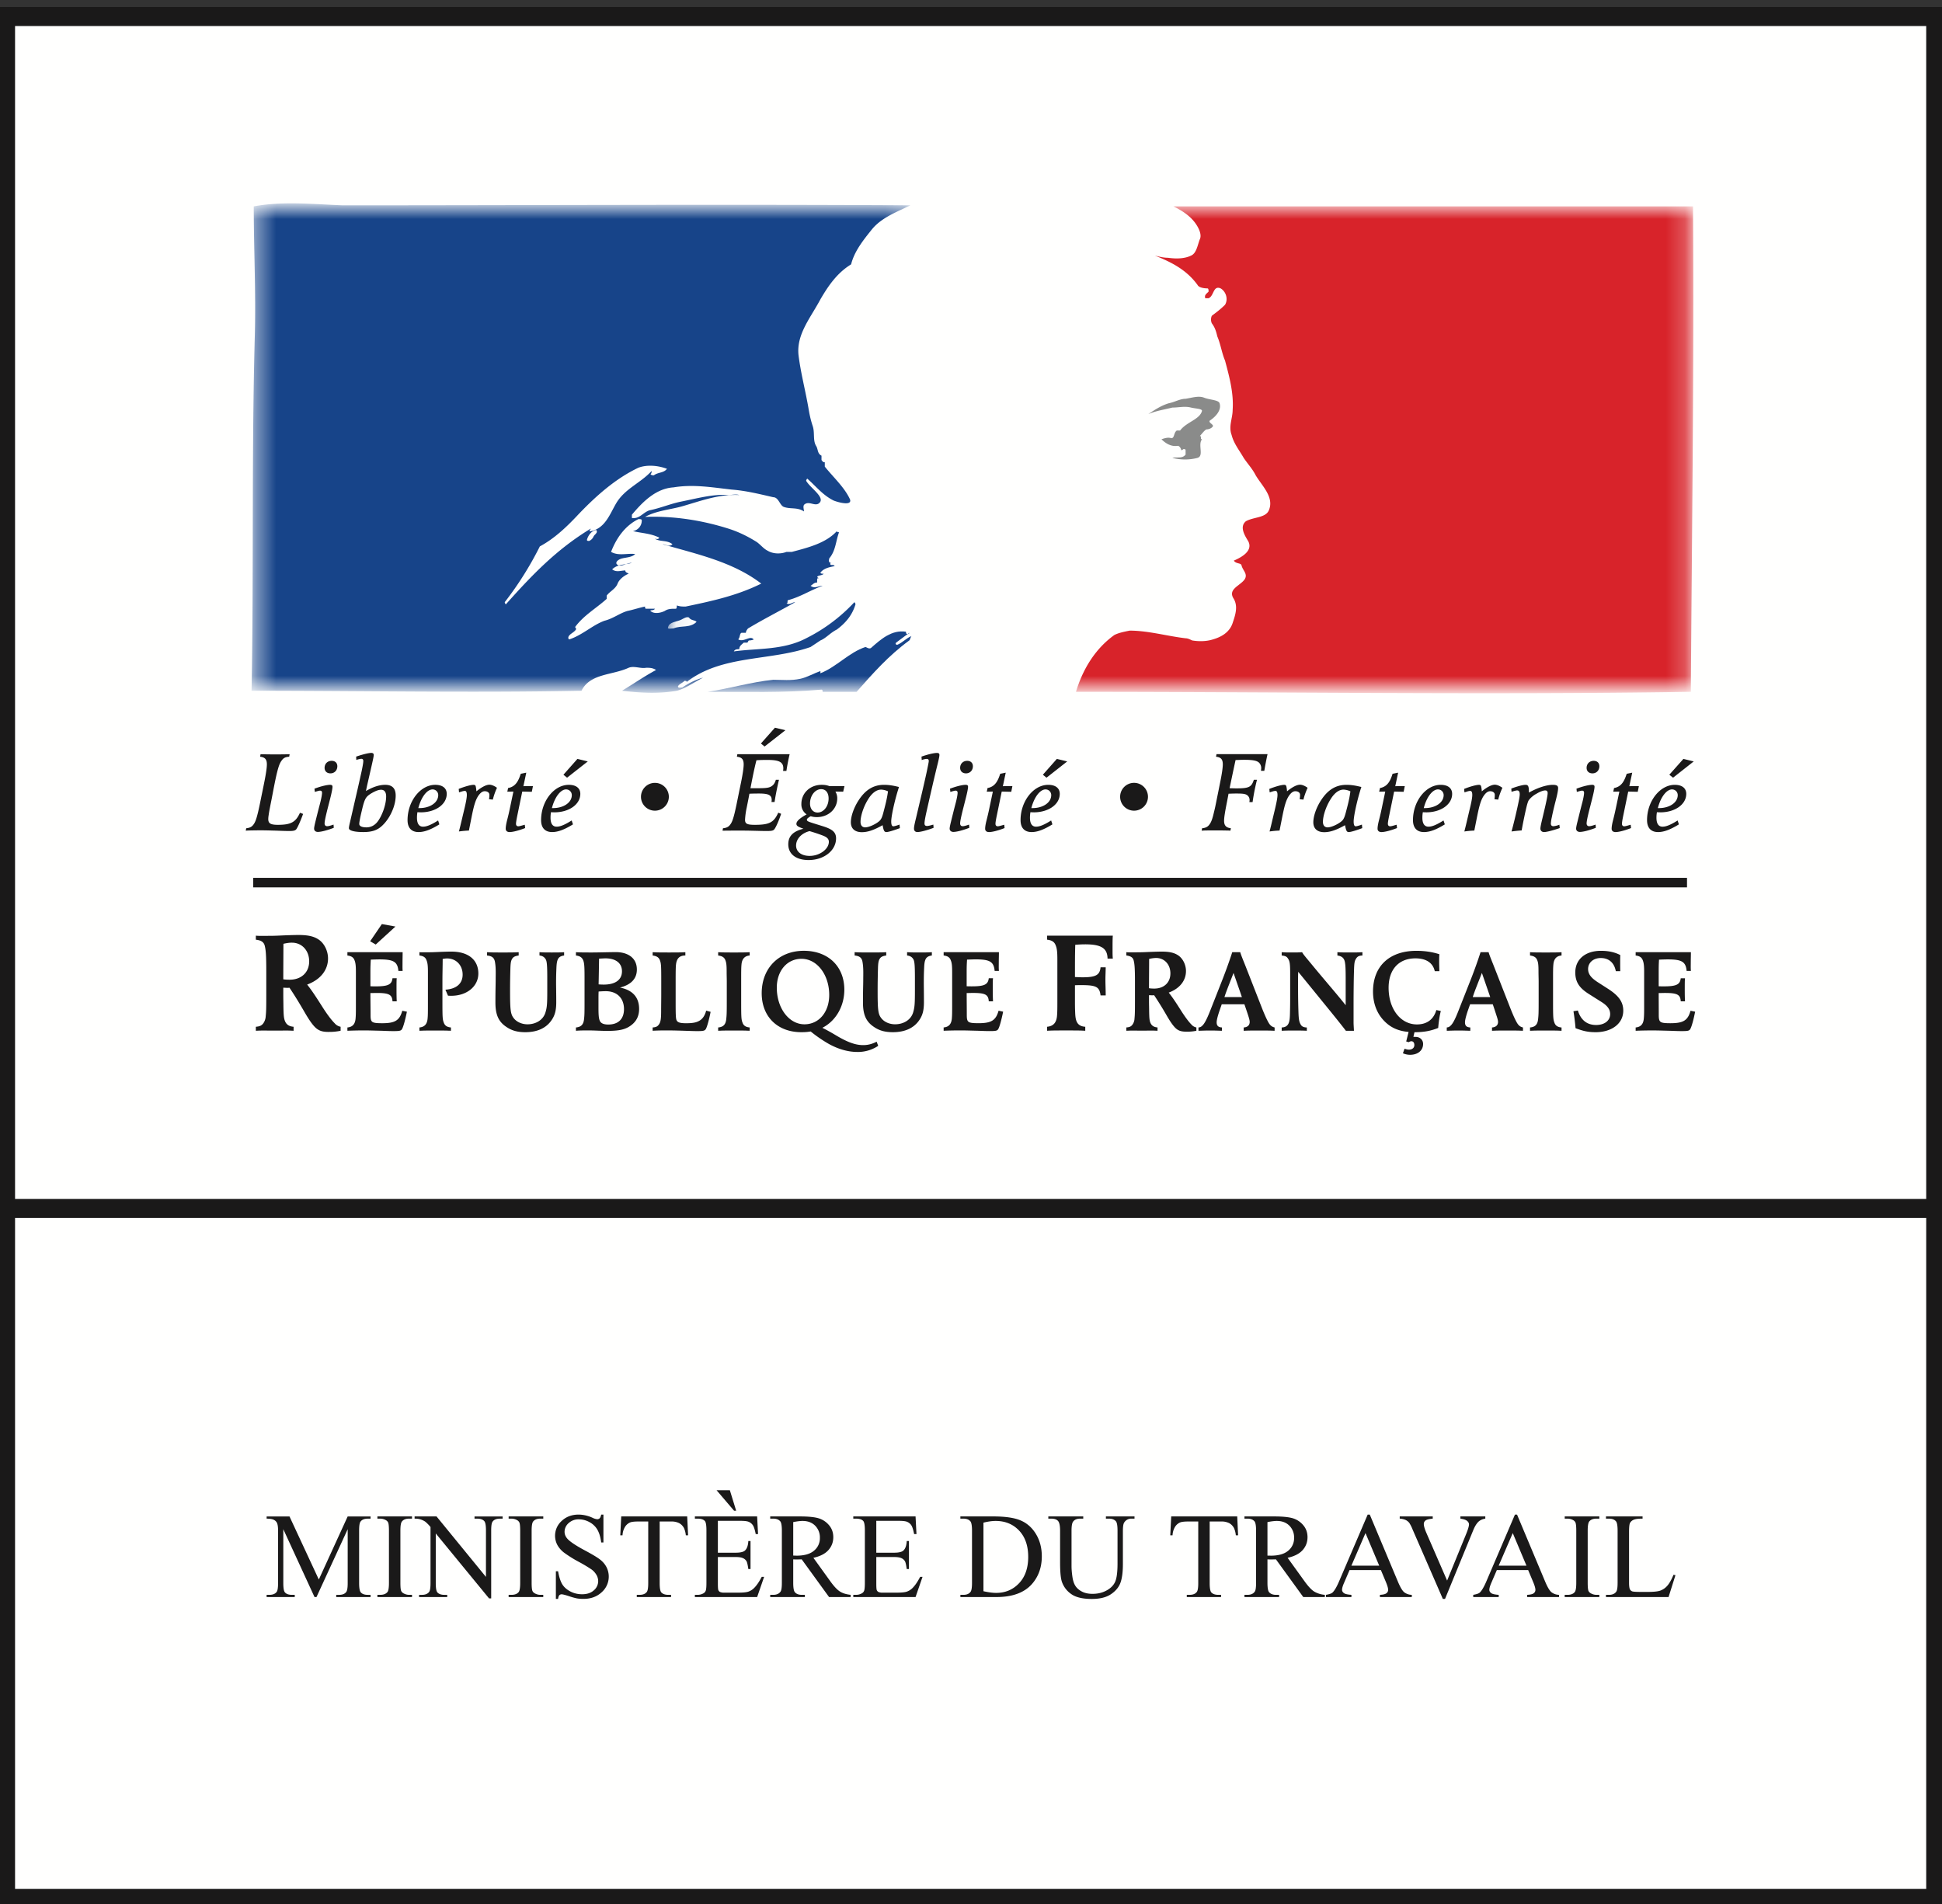 <svg fill="none" xmlns="http://www.w3.org/2000/svg" viewBox="0 0 102 100"><rect x="0" y="0" width="102" height="100" fill="#333333" stroke="none"/><g clip-path="url(#clip0)"><path fill-rule="evenodd" clip-rule="evenodd" d="M.291 99.709h101.38V63.45H.291V99.71z" fill="#FFFFFE"/><path d="M101.671 63.451V99.71H.291V63.45" stroke="#1A1919"/><path fill-rule="evenodd" clip-rule="evenodd" d="M16.52 83.88l-1.64-3.564v2.83c0 .26.028.422.085.487.077.088.199.13.366.13h.15v.116h-1.477v-.116h.15c.179 0 .306-.054.382-.162.046-.067.069-.218.069-.456V80.38c0-.188-.021-.323-.063-.406a.347.347 0 00-.161-.151c-.079-.042-.204-.061-.377-.061v-.116h1.201l1.54 3.313 1.516-3.313h1.202v.116h-.147c-.182 0-.31.054-.385.162-.046.067-.069.218-.069.456v2.766c0 .26.03.423.088.488.077.088.199.13.366.13h.147v.116H17.66v-.116h.15c.182 0 .31-.054.382-.162.046-.067.07-.218.07-.456v-2.83l-1.639 3.564h-.103zm5.12-.117v.116h-1.818v-.116h.15c.175 0 .302-.05.382-.152.05-.067.075-.227.075-.481v-2.736c0-.214-.014-.356-.04-.424a.282.282 0 00-.13-.134.596.596 0 00-.287-.075h-.15v-.116h1.818v.116h-.153c-.173 0-.3.05-.379.153-.052.066-.078.227-.078.48v2.736c0 .214.013.356.04.425a.28.28 0 00.132.133c.09.05.185.075.285.075h.153zm.136-4.118h1.152l2.596 3.176V80.38c0-.26-.03-.423-.088-.488-.077-.087-.2-.13-.366-.13h-.147v-.116H26.4v.116h-.15c-.18 0-.307.054-.382.162-.046.067-.069.218-.069.456v3.569h-.113l-2.798-3.41v2.608c0 .26.028.422.084.487.08.088.202.13.367.13h.15v.116h-1.478v-.116h.147c.182 0 .31-.054.386-.162.046-.067.068-.218.068-.456v-2.944a1.908 1.908 0 00-.28-.285 1.037 1.037 0 00-.28-.127 1.002 1.002 0 00-.276-.028v-.116zm6.758 4.118v.116h-1.819v-.116h.15c.176 0 .303-.05.382-.152.05-.067.075-.227.075-.481v-2.736c0-.214-.013-.356-.04-.424a.282.282 0 00-.129-.134.595.595 0 00-.288-.075h-.15v-.116h1.82v.116h-.155c-.173 0-.3.05-.379.153-.051.066-.078.227-.078.48v2.736c0 .214.014.356.041.425a.28.28 0 00.132.133c.089.05.185.075.284.075h.154zm3.16-4.215v1.465h-.116c-.037-.282-.104-.505-.202-.672a1.046 1.046 0 00-.414-.396 1.153 1.153 0 00-.557-.147.759.759 0 00-.539.198.603.603 0 00-.213.452c0 .129.045.246.134.352.13.157.438.365.924.625.397.212.668.375.812.489.145.114.257.247.335.4a1.095 1.095 0 01-.256 1.313c-.25.233-.57.349-.963.349-.123 0-.24-.009-.348-.028a3.407 3.407 0 01-.402-.114c-.203-.065-.332-.098-.386-.098a.163.163 0 00-.124.047c-.03.03-.053.095-.067.193h-.116v-1.452h.116c.054.304.127.531.219.683.092.15.232.276.42.376.19.1.397.15.623.15.26 0 .466-.07.617-.207a.638.638 0 00.228-.487.66.66 0 00-.087-.315.943.943 0 00-.267-.297 7.8 7.8 0 00-.667-.398 6.438 6.438 0 01-.775-.485 1.31 1.31 0 01-.349-.4 1.042 1.042 0 01.231-1.266c.235-.22.532-.33.893-.33a1.8 1.8 0 01.717.165.73.73 0 00.247.078.185.185 0 00.133-.048c.034-.032.062-.097.083-.195h.116zm4.4.097l.047.993h-.119a1.228 1.228 0 00-.094-.375.63.63 0 00-.258-.267.909.909 0 00-.424-.085h-.598v3.234c0 .26.028.423.084.488.08.088.202.13.366.13h.148v.116h-1.8v-.116h.15c.18 0 .307-.054.382-.162.045-.067.069-.218.069-.456v-3.234h-.51c-.199 0-.34.014-.423.043a.581.581 0 00-.279.228.923.923 0 00-.138.456h-.118l.05-.993h3.465zm1.542-1.377h.698l.332 1.077h-.11l-.92-1.077zm.069 1.608v1.674h.932c.242 0 .404-.037.486-.11.108-.095.169-.264.182-.505h.115v1.474h-.115c-.03-.207-.06-.339-.088-.397a.395.395 0 00-.185-.172c-.086-.042-.217-.063-.395-.063h-.932v1.396c0 .188.008.302.025.342a.193.193 0 00.087.097.535.535 0 00.238.036h.72c.24 0 .414-.016.523-.05a.783.783 0 00.313-.197c.13-.129.262-.323.398-.583h.125l-.366 1.061h-3.271v-.116h.15c.1 0 .195-.023.284-.071a.267.267 0 00.137-.15c.024-.066.036-.204.036-.409v-2.75c0-.27-.027-.435-.082-.497-.075-.084-.2-.125-.375-.125h-.15v-.116h3.27l.048.928h-.122c-.044-.223-.093-.376-.146-.46a.5.5 0 00-.236-.19c-.084-.032-.231-.047-.442-.047h-1.164zm3.958 1.826a2.625 2.625 0 01.176.004c.404 0 .71-.087.915-.262a.838.838 0 00.309-.669.87.87 0 00-.25-.645c-.166-.165-.385-.248-.658-.248-.121 0-.285.02-.492.06v1.76zm3.015 2.177h-1.133l-1.437-1.98a7.353 7.353 0 01-.348.005l-.097-.004v1.23c0 .266.03.432.088.496.08.092.198.137.357.137h.166v.116h-1.82v-.116h.16c.18 0 .308-.058.386-.175.043-.063.066-.217.066-.458v-2.736c0-.266-.03-.432-.088-.496-.082-.092-.203-.137-.364-.137h-.16v-.116h1.547c.451 0 .783.033.997.098.214.066.396.186.545.362.15.176.224.386.224.63 0 .26-.085.486-.255.677-.17.192-.434.328-.79.406l.876 1.215c.2.28.373.464.517.555.143.092.331.15.563.175v.116zm1.348-4.003v1.674h.932c.243 0 .404-.037.486-.11.108-.095.169-.264.181-.505h.116v1.474h-.116c-.03-.207-.058-.339-.087-.397a.395.395 0 00-.185-.172c-.086-.042-.217-.063-.395-.063h-.932v1.396c0 .188.008.302.025.342a.193.193 0 00.087.097.534.534 0 00.238.036h.72c.24 0 .415-.016.523-.05a.782.782 0 00.313-.197c.13-.129.262-.323.398-.583h.125l-.367 1.061h-3.27v-.116h.15c.1 0 .194-.023.284-.071a.266.266 0 00.137-.15c.023-.066.036-.204.036-.409v-2.75c0-.27-.028-.435-.082-.497-.075-.084-.2-.125-.376-.125h-.15v-.116h3.271l.048.928h-.123c-.044-.223-.092-.376-.145-.46a.497.497 0 00-.236-.19c-.084-.032-.23-.047-.442-.047h-1.164zm5.628 3.697c.265.059.488.088.667.088.485 0 .886-.17 1.206-.51.319-.339.478-.8.478-1.38 0-.585-.16-1.046-.479-1.383-.319-.337-.73-.506-1.23-.506-.188 0-.402.03-.642.09v3.601zm-1.211.306v-.116h.16c.179 0 .306-.056.382-.171.045-.069.068-.223.068-.462v-2.736c0-.264-.03-.43-.088-.496-.08-.092-.202-.137-.363-.137h-.16v-.116h1.729c.635 0 1.117.071 1.448.216.33.143.597.382.798.717.201.336.302.723.302 1.162 0 .59-.18 1.082-.538 1.478-.403.44-1.017.661-1.841.661h-1.897zm7.643-4.118v-.116h1.502v.116h-.159a.431.431 0 00-.385.209c-.044.064-.066.214-.066.45v1.717c0 .425-.042.754-.127.988-.084.234-.25.435-.497.603-.248.168-.584.251-1.01.251-.463 0-.815-.08-1.055-.24-.24-.16-.41-.376-.51-.646-.067-.186-.1-.534-.1-1.043v-1.656c0-.26-.036-.43-.108-.512-.072-.08-.189-.121-.35-.121h-.16v-.116h1.835v.116h-.163c-.175 0-.3.055-.376.165-.05.075-.077.231-.077.468v1.846c0 .164.015.353.045.565.03.213.085.378.164.496.08.12.194.217.344.294.149.077.332.116.549.116.278 0 .526-.06.745-.181.22-.121.368-.276.449-.464.08-.189.12-.507.12-.957v-1.715c0-.264-.029-.43-.087-.496-.082-.092-.203-.137-.363-.137h-.16zm6.897-.116l.046.993h-.119a1.193 1.193 0 00-.094-.375.627.627 0 00-.257-.267.91.91 0 00-.425-.085h-.598v3.234c0 .26.029.423.084.488.08.088.202.13.367.13h.147v.116h-1.8v-.116h.15c.18 0 .307-.054.382-.162.046-.067.07-.218.07-.456v-3.234h-.512c-.197 0-.338.014-.422.043a.583.583 0 00-.279.228.936.936 0 00-.137.456h-.12l.05-.993h3.467zm1.588 2.058a2.572 2.572 0 01.176.003c.404 0 .71-.087.915-.262a.84.84 0 00.308-.669.868.868 0 00-.249-.645c-.165-.165-.385-.248-.658-.248-.121 0-.285.02-.492.06v1.76zm3.015 2.176h-1.134l-1.436-1.98a7.382 7.382 0 01-.348.005l-.097-.004v1.23c0 .266.03.432.088.496.08.092.198.137.357.137h.166v.116h-1.819v-.116h.16c.18 0 .307-.058.385-.175.043-.063.065-.217.065-.458v-2.736c0-.266-.029-.432-.088-.496-.081-.092-.202-.137-.363-.137h-.159v-.116h1.546c.451 0 .784.033.998.098.213.066.395.186.544.362.15.176.224.386.224.63 0 .26-.085.486-.255.677-.17.192-.434.328-.79.406l.876 1.215c.2.28.372.464.516.555a1.3 1.3 0 00.564.175v.116zm2.854-1.649l-.72-1.71-.74 1.71h1.46zm.088.232h-1.645l-.287.668c-.072.164-.107.287-.107.368 0 .065.03.122.093.17.06.05.194.082.399.095v.116h-1.337v-.116c.177-.03.292-.071.344-.121.107-.1.225-.303.354-.609l1.493-3.485h.11l1.478 3.523c.119.283.226.466.323.55a.663.663 0 00.406.142v.116h-1.674v-.116c.169-.008.282-.036.342-.084a.218.218 0 00.09-.174c0-.092-.043-.237-.126-.434l-.256-.61zm5.485-2.817v.116a.688.688 0 00-.34.143c-.112.102-.21.258-.295.469l-1.48 3.603h-.116l-1.59-3.65a1.982 1.982 0 00-.173-.344.552.552 0 00-.193-.152.907.907 0 00-.308-.07v-.115h1.734v.116c-.197.018-.323.051-.382.1a.227.227 0 00-.087.183c0 .104.047.267.144.487l1.08 2.483 1.002-2.451c.098-.241.147-.41.147-.502 0-.061-.03-.119-.09-.174-.062-.055-.164-.094-.308-.117a1.262 1.262 0 00-.053-.01v-.115h1.308zm2.162 2.585l-.72-1.71-.739 1.71h1.46zm.088.232h-1.644l-.288.668c-.071.164-.106.287-.106.368 0 .065.03.122.092.17.062.05.194.082.4.095v.116h-1.338v-.116c.177-.03.293-.071.345-.121.106-.1.224-.303.354-.609l1.492-3.485h.11l1.478 3.523c.119.283.227.466.324.55a.662.662 0 00.405.142v.116h-1.674v-.116c.169-.008.283-.036.342-.084a.215.215 0 00.09-.174c0-.092-.042-.237-.126-.434l-.256-.61zm3.739 1.301v.116h-1.819v-.116h.15c.176 0 .303-.05.382-.152.05-.067.076-.227.076-.481v-2.736c0-.214-.014-.356-.041-.424a.28.28 0 00-.128-.134.593.593 0 00-.288-.075h-.15v-.116h1.818v.116h-.153c-.174 0-.3.05-.38.153-.051.066-.078.227-.078.48v2.736c0 .214.014.356.04.425a.285.285 0 00.133.133c.09.05.184.075.285.075h.153zm3.896-1.054l.103.021-.363 1.15h-3.287v-.117h.16c.18 0 .307-.058.385-.175.044-.066.066-.22.066-.462v-2.732c0-.264-.03-.43-.088-.496-.082-.092-.203-.137-.363-.137h-.16v-.116h1.922v.116c-.225-.003-.383.018-.474.062a.38.38 0 00-.186.166c-.034.066-.05.225-.05.477v2.66c0 .174.016.292.05.357a.229.229 0 00.116.097c.052.02.214.03.488.03h.31c.326 0 .554-.023.686-.072a.887.887 0 00.36-.254c.108-.121.216-.313.325-.575z" fill="#1A1919"/><path fill-rule="evenodd" clip-rule="evenodd" d="M.291 63.469h101.38V.867H.291V63.47z" fill="#FFFFFE"/><path clip-rule="evenodd" d="M.291 63.469h101.38V.867H.291V63.47z" stroke="#1A1919"/><path fill-rule="evenodd" clip-rule="evenodd" d="M15.338 49.51c-.151 0-.285.022-.452.06 0 .441-.007 1.242-.007 1.865.083.015.234.021.33.021.616 0 1.03-.382 1.03-.965 0-.569-.384-.98-.902-.98zm1.929 4.688c-.279 0-.436-.038-.594-.144-.247-.164-.51-.613-.66-.867-.255-.442-.54-.914-.81-1.311-.046.008-.083.008-.113.008-.075 0-.136-.008-.211-.008v.397c0 .203.007.403.007.606.009.403.016.577.076.735.075.194.21.292.458.313v.21l-.173-.008c-.194-.007-.464 0-.818 0-.346 0-.616-.007-.81 0l-.181.008v-.21c.187-.015.278-.052.368-.15a.698.698 0 00.15-.404c.023-.223.03-.358.03-1.1v-1.257c0-.914-.03-1.14-.082-1.349-.053-.203-.21-.284-.466-.313v-.212c.15.017.3.01.45.01.391 0 .512 0 .977-.023.405-.016.638-.022.818-.022.51 0 .818.074 1.073.253.285.202.473.592.473.98 0 .615-.406 1.116-1.096 1.371.285.36.51.72.773 1.13.24.382.48.712.668.898a.542.542 0 00.316.188v.21a2.76 2.76 0 01-.623.06zm3.851-.154c-.056.093-.117.111-.46.111-.21 0-.415-.011-.626-.018-.297-.005-.595-.018-.893-.018-.297 0-.595.006-.892.018v-.173c.279-.025.402-.187.428-.457.018-.186.018-.384.018-.705v-1.75c0-.329-.018-.477-.068-.607-.056-.161-.168-.234-.378-.26v-.174h2.901c0 .18-.006.365-.006.544 0 .15-.005.293.006.44h-.223c-.043-.477-.247-.606-.985-.606-.137 0-.317.006-.465.012-.012.24-.02.322-.02.68v.718c.094.006.168.006.28.006.645 0 .843-.093.88-.426h.223c-.012.099-.012.303-.012.613 0 .314.007.5.012.6h-.223c-.018-.353-.185-.44-.824-.44-.112 0-.224.005-.336.005 0 .39.008.78.008 1.171 0 .26.041.346.191.383.094.025.236.03.428.03.67 0 .905-.148 1.048-.655l.242.05c-.087.432-.187.791-.254.908zm-1.383-4.436l-.293-.172.615-.903.713.13-1.035.945zm3.969 2.692c-.063 0-.095 0-.174-.006l-.136-.314c.582-.039.905-.323.905-.793 0-.493-.342-.848-.813-.848-.074 0-.136.008-.235.026 0 .383-.013.767-.013 1.15v1.082c0 .811.006.947.069 1.107.056.161.167.24.378.26v.173l-.15-.005c-.16-.007-.383-.007-.68-.007-.292 0-.521 0-.677.007l-.149.005v-.173c.279-.025.404-.187.429-.457.018-.186.018-.298.018-.91V51.05c0-.328-.018-.476-.07-.606-.054-.161-.166-.234-.377-.26v-.174c.075.006.019.006.285.006.106 0 .254 0 .453-.006.316-.012.633-.03.948-.03.882 0 1.409.433 1.409 1.15 0 .674-.601 1.17-1.42 1.17zm5.635-1.979c-.067.093-.099.216-.112.464-.011.266-.02.47-.02.852 0 .144.009.571.009.997 0 .433-.07.694-.25.953-.285.415-.756.625-1.376.625-.39 0-.688-.075-.967-.26-.434-.278-.602-.644-.602-1.3 0-.668.013-.958.013-1.174 0-.318.019-.644-.037-.953-.038-.223-.155-.314-.415-.34v-.174l.143.006c.16.008.39.008.687.008.298 0 .527 0 .688-.008l.143-.006v.173c-.193.027-.285.075-.347.18-.056.093-.08.218-.088.489-.012.39-.018.773-.018 1.163 0 1.064.026 1.266.217 1.49.15.173.404.292.702.292.414 0 .817-.21.94-.625.082-.266.095-.458.095-1.157v-.612c0-.706-.019-.922-.087-1.028-.069-.111-.161-.172-.322-.192v-.173c.247.014.334.014.644.014.317 0 .403 0 .65-.014v.173c-.136.02-.222.056-.29.137zm2.48 1.738a4.72 4.72 0 00-.378.018c-.007.168-.007.2-.007.482v.367c0 .345.012.53.056.654.05.156.2.23.458.23.528 0 .826-.291.826-.811 0-.576-.372-.94-.954-.94zm-.019-1.725c-.11 0-.222.013-.335.013-.006.401-.018 1.093-.024 1.353.067.006.155.012.273.012.607 0 .954-.253.954-.697 0-.428-.322-.681-.868-.681zm1.352 3.513c-.293.222-.62.297-1.253.297-.335 0-.675-.025-1.01-.025-.137 0-.391 0-.566.013l-.073.005v-.173c.291-.025.403-.174.428-.457.02-.186.024-.298.024-.91v-1.169c0-.575-.005-.822-.067-.983-.062-.161-.174-.234-.385-.26v-.174c.285.014.452.014.85.014.359 0 .898-.018 1.258-.018.57 0 1.092.27 1.092.914 0 .477-.298.797-.887.947.658.13 1.005.507 1.005 1.12 0 .369-.137.648-.416.859zm3.917.204c-.056.086-.129.104-.44.104-.155 0-.316-.005-.47-.011-.386-.012-.733-.025-1.154-.025-.318 0-.528.006-.726.018v-.173c.155-.012.236-.042.303-.124.112-.129.143-.29.143-.742 0-.308.006-.556.006-.877v-.663c0-.835-.006-.946-.067-1.113-.056-.161-.174-.234-.385-.26v-.174l.155.006c.168.008.397.008.706.008.305 0 .54 0 .702-.008l.155-.006v.173c-.317 0-.454.168-.49.464-.012.107-.02.205-.02.91v1.033c0 .86.008.965.088 1.051.068.07.198.1.465.1.34 0 .527-.038.681-.124.175-.093.305-.279.368-.538l.234.063c-.067.357-.185.802-.254.908zm2.157.08c-.156-.006-.384-.006-.675-.006-.299 0-.521 0-.683.007l-.148.005v-.173c.29-.025.402-.174.427-.457.019-.186.026-.298.026-.91v-1.039c0-.16-.007-.328-.007-.507 0-.328-.012-.476-.062-.606-.056-.161-.173-.234-.384-.26v-.174l.148.006c.162.008.384.008.683.008.291 0 .52 0 .675-.008l.15-.006v.173c-.267.02-.404.187-.429.464-.018.181-.018.353-.018.91v1.039c0 .811.006.947.068 1.107.055.161.168.24.379.26v.173l-.15-.005zm2.871-3.773c-.758 0-1.297.63-1.297 1.516 0 1.075.638 1.924 1.452 1.924.763 0 1.301-.644 1.301-1.541 0-1.064-.64-1.899-1.456-1.899zm2.926 4.892c-.484 0-.998-.149-1.489-.42a7.159 7.159 0 01-.954-.655c-.21.03-.291.037-.491.037-1.252 0-2.082-.816-2.082-2.047 0-1.317.899-2.228 2.213-2.228 1.277 0 2.127.818 2.127 2.043 0 .871-.447 1.643-1.154 2.002.224.112.447.236.664.365.633.384 1.066.544 1.476.544.254 0 .465-.055.712-.18l.081.218a1.91 1.91 0 01-1.102.321z" fill="#1A1919"/><path fill-rule="evenodd" clip-rule="evenodd" d="M48.653 50.32c-.069.093-.1.217-.112.464-.013.267-.02.471-.02.852 0 .144.007.572.007.997 0 .433-.069.694-.25.954-.285.414-.76.625-1.382.625-.391 0-.69-.075-.968-.26-.434-.279-.602-.645-.602-1.3 0-.669.014-.959.014-1.175 0-.317.018-.643-.038-.953-.037-.222-.155-.314-.415-.34v-.174l.141.007c.161.007.391.007.69.007.297 0 .526 0 .687-.007l.143-.007v.174c-.193.026-.285.075-.347.18-.057.092-.08.217-.087.488-.011.39-.018.774-.018 1.163 0 1.065.025 1.266.216 1.49.149.173.403.292.703.292.416 0 .822-.21.946-.624.08-.267.093-.459.093-1.158v-.612c0-.705-.018-.922-.086-1.028-.069-.111-.163-.172-.325-.191v-.174c.25.014.337.014.648.014.318 0 .405 0 .653-.014v.174c-.137.019-.223.056-.291.136zm3.781 3.724c-.056.093-.118.11-.46.11-.21 0-.414-.011-.625-.017-.297-.006-.595-.018-.893-.018-.297 0-.595.005-.893.018v-.174c.28-.025.403-.187.43-.457.017-.186.017-.383.017-.705v-1.75c0-.328-.017-.477-.069-.607-.055-.16-.166-.234-.378-.26v-.174h2.903c0 .18-.007.365-.007.545 0 .148-.007.292.007.44h-.224c-.042-.478-.247-.607-.985-.607-.137 0-.316.007-.465.013-.013.24-.02.322-.02.68v.718c.094.005.17.005.28.005.644 0 .842-.092.881-.425h.223c-.013.098-.013.302-.013.612 0 .314.008.5.013.6h-.223c-.02-.353-.187-.44-.826-.44-.11 0-.222.005-.334.005 0 .39.006.78.006 1.171 0 .26.043.346.192.383.095.025.236.03.427.03.67 0 .906-.148 1.05-.655l.24.05c-.088.432-.187.792-.254.909zm5.738-3.696c-.008-.539-.324-.75-1.17-.75-.174 0-.339.009-.526.023-.016.517-.016.875-.016 1.694.18.007.27.014.4.014.696 0 .906-.12.944-.524h.27c0 .21-.014.426-.014.635 0 .277.015.562.015.84h-.271c-.054-.45-.226-.54-1.012-.54-.137 0-.188 0-.332.007v.84c0 .165 0 .344.009.54.014.41.044.77.532.8v.21l-.18-.009c-.188-.007-.465-.007-.818-.007-.36 0-.632 0-.827.007l-.18.009v-.21c.338-.03.488-.226.52-.554.02-.224.02-.36.02-1.1V50.4c0-.395-.02-.576-.082-.733-.067-.194-.201-.285-.459-.314v-.211h3.454c-.014.142-.014.382-.014.696 0 .3 0 .344.014.51h-.277zm2.556-.033c-.123 0-.235.018-.372.049 0 .365-.007 1.027-.007 1.538.068.015.193.02.275.02.509 0 .849-.314.849-.798 0-.47-.315-.809-.745-.809zm1.594 3.87c-.228 0-.36-.03-.49-.116-.203-.137-.422-.507-.545-.718a17.924 17.924 0 00-.67-1.082c-.037.007-.068.007-.092.007-.063 0-.113-.007-.176-.007v.327c0 .168.007.335.007.501.007.334.012.476.061.606.065.161.176.241.38.26v.174l-.142-.006c-.162-.007-.384 0-.677 0-.286 0-.508-.007-.67 0l-.148.006v-.174c.155-.012.23-.041.302-.124a.569.569 0 00.125-.333c.018-.186.025-.298.025-.91v-1.038c0-.755-.025-.941-.068-1.114-.042-.168-.175-.234-.384-.26v-.174c.124.014.248.007.372.007.322 0 .42 0 .807-.018.333-.013.526-.019.674-.019.422 0 .677.062.888.21.235.168.39.49.39.81 0 .509-.335.922-.905 1.133.234.297.422.592.638.933.2.315.397.588.553.743a.452.452 0 00.261.154v.174a2.24 2.24 0 01-.516.048zM64.79 51.1c-.16.421-.385.965-.478 1.268h.917l-.44-1.268zm2.009 3.032c-.156-.007-.379-.007-.663-.007-.292 0-.516 0-.67.007l-.143.006v-.174c.199-.012.315-.117.315-.29 0-.063-.018-.149-.078-.335-.075-.23-.127-.382-.2-.593h-1.19l-.124.358c-.094.278-.143.484-.143.588 0 .18.08.26.277.272v.174c-.235-.006-.32-.013-.618-.013-.292 0-.379.007-.614.013v-.174a.281.281 0 00.192-.087c.116-.103.236-.32.422-.791l.589-1.496c.16-.402.403-1.052.57-1.579h.42c.056.193.187.496.274.719l.874 2.233c.15.376.255.6.336.741.087.15.174.224.322.26v.174l-.148-.006zm4.413-3.76c-.067.11-.081.215-.093.537-.02.556-.025 1.422-.025 1.837v.946c0 .142.019.359.019.446h-.422c-.403-.527-1.24-1.546-1.24-1.546-.099-.124-.875-1.077-1.265-1.553 0 .131-.007.05-.007.45v.404c0 .464.007.92.025 1.385.013.26.036.39.1.507.06.123.154.174.335.18v.173c-.216-.013-.44-.013-.658-.013-.223 0-.44 0-.662.013v-.174c.408-.012.42-.353.433-.673.006-.261.012-.478.012-.873v-1.304c0-.514-.024-.639-.119-.775-.06-.099-.141-.135-.326-.154v-.174c.204.014.279.014.538.014.255 0 .329 0 .534-.014.074.137.192.26.619.781.608.735 1.156 1.36 1.67 2.003v-1.348c0-.617-.014-.774-.045-.934-.043-.197-.161-.297-.39-.328v-.174c.254.014.34.014.657.014s.402 0 .657-.014v.174c-.168.006-.26.038-.347.186zm4.327 3.617c-.402.16-.756.224-1.246.224l-.056.247c.03-.007.094 0 .119 0 .236 0 .39.166.39.37 0 .334-.267.57-.688.57a.956.956 0 01-.373-.081l.087-.24c.08.03.155.05.224.05.173 0 .29-.089.29-.243 0-.123-.06-.198-.154-.198a.23.23 0 00-.136.049l-.138-.038.126-.5c-.547-.05-.944-.229-1.279-.575-.383-.389-.59-.922-.59-1.546 0-1.337.865-2.14 2.283-2.14.43 0 .844.062 1.202.18-.011.142-.011.284-.011.42 0 .104.007.328.011.47h-.241c-.1-.44-.452-.674-1.016-.674-.873 0-1.409.581-1.409 1.546 0 1.113.628 1.924 1.488 1.924.522 0 .876-.26 1.019-.755l.236.05c-.058.209-.113.563-.138.89zm2.295-2.889c-.162.421-.387.965-.48 1.268h.918l-.438-1.268zm2.006 3.032c-.153-.007-.376-.007-.662-.007-.29 0-.514 0-.67.007l-.143.006v-.174c.198-.012.317-.117.317-.29 0-.063-.018-.149-.081-.335-.074-.23-.124-.382-.196-.593h-1.191l-.126.358c-.092.278-.142.484-.142.588 0 .18.08.26.279.272v.174c-.235-.006-.323-.013-.622-.013-.289 0-.378.007-.614.013v-.174c.095-.012.125-.025.193-.087.118-.103.237-.32.421-.791l.59-1.496c.162-.402.403-1.052.57-1.579h.423c.055.193.186.496.272.719l.875 2.233c.149.376.254.6.335.741.086.15.172.224.323.26v.174l-.15-.006zm2.03 0c-.158-.007-.386-.007-.678-.007-.297 0-.52 0-.68.007l-.15.006v-.174c.291-.025.402-.174.426-.457.02-.186.027-.298.027-.91v-1.038c0-.16-.008-.329-.008-.508 0-.327-.01-.476-.061-.606-.056-.16-.172-.234-.384-.26v-.174l.15.007c.16.007.383.007.68.007.291 0 .52 0 .677-.007l.148-.007v.174c-.267.019-.404.186-.428.464-.018.18-.018.352-.018.91v1.038c0 .812.007.947.07 1.108.053.16.165.24.376.26v.173l-.148-.006zm1.926.08c-.362 0-.621-.05-1.043-.21a11.98 11.98 0 00-.11-.892l.232-.036c.152.5.479.76.958.76.44 0 .738-.228.738-.575 0-.278-.192-.47-.472-.644l-.652-.412c-.447-.285-.708-.583-.708-1.128 0-.691.53-1.137 1.347-1.137.397 0 .727.073 1.015.223-.004.149-.004.198-.004.388 0 .224 0 .286.004.458h-.233c-.086-.446-.367-.69-.793-.69-.385 0-.663.239-.663.579 0 .297.204.496.53.705l.529.34c.503.329.788.645.788 1.14 0 .673-.596 1.132-1.463 1.132zm4.984-.167c-.054.093-.117.11-.458.11-.21 0-.415-.011-.626-.017-.299-.006-.595-.018-.894-.018-.297 0-.596.005-.892.018v-.174c.278-.025.402-.187.427-.457.019-.186.019-.383.019-.705v-1.75c0-.328-.019-.477-.069-.607-.054-.16-.166-.234-.377-.26v-.174h2.902c0 .18-.007.365-.007.545 0 .148-.007.292.007.44h-.225c-.042-.478-.248-.607-.985-.607-.135 0-.315.007-.465.013-.013.24-.017.322-.017.68v.718c.092.005.167.005.277.005.646 0 .844-.092.881-.425h.225c-.014.098-.014.302-.014.612 0 .314.006.5.014.6h-.225c-.018-.353-.184-.44-.825-.44-.11 0-.222.005-.333.005 0 .39.004.78.004 1.171 0 .26.045.346.193.383.093.025.236.03.427.03.67 0 .907-.148 1.048-.655l.242.05c-.085.432-.185.792-.254.909zM15.564 43.55c-.056.072-.146.096-.363.096-.296 0-.586-.018-.882-.024a23.941 23.941 0 00-.58-.012c-.18 0-.621.005-.748.012l-.083.006.024-.127c.18-.017.29-.071.374-.185.096-.121.157-.29.24-.628.08-.33.115-.53.243-1.15l.096-.475c.096-.482.132-.766.132-.915 0-.266-.096-.375-.356-.404l.025-.134c.036.007.066.007.084.007.224 0 .44.006.664.006.351 0 .58-.006.683-.006.018 0 .054 0 .096-.007l-.024.134c-.188.011-.29.06-.38.18-.15.193-.237.452-.46 1.615l-.077.402c-.098.495-.133.664-.164.886a1.406 1.406 0 00-.018.186c0 .235.12.308.507.308.682 0 .935-.14 1.159-.633l.164.06c-.145.397-.285.706-.356.802zm1.134.144c-.121 0-.2-.066-.2-.174 0-.054.019-.15.049-.283a49.9 49.9 0 01.248-.982c.084-.314.12-.53.12-.614 0-.08-.036-.115-.102-.115-.055 0-.11.018-.236.054l-.042.012-.018-.169c.332-.126.657-.203.82-.203.09 0 .127.03.127.103 0 .072-.029.263-.138.686l-.091.354c-.15.585-.186.789-.186.885 0 .092.047.146.14.146.052 0 .162-.025.33-.085l.012.169c-.32.126-.665.216-.833.216zm.657-3.076c-.186 0-.306-.115-.306-.29 0-.218.156-.368.372-.368.182 0 .297.11.297.284 0 .216-.151.374-.363.374zm2.662.861c-.109 0-.241.041-.41.131-.175.092-.303.187-.368.277-.08.109-.146.296-.236.693-.091.375-.133.607-.133.693 0 .114.133.181.375.181.247 0 .457-.114.615-.338.241-.343.422-.891.422-1.283 0-.228-.09-.354-.265-.354zm.006 1.932c-.236.204-.512.29-.94.29-.472 0-.757-.079-.757-.2 0-.047.006-.107.067-.36l.314-1.367c.103-.44.18-.79.29-1.283.06-.29.085-.446.085-.525 0-.071-.037-.114-.103-.114-.043 0-.175.03-.266.06l-.006-.175.072-.023c.327-.108.598-.17.725-.17.078 0 .126.037.126.103 0 .067-.03.216-.132.663l-.182.795c-.06.258-.077.355-.095.44.379-.222.712-.325 1.012-.325.368 0 .55.186.55.565 0 .56-.319 1.246-.76 1.626zm2.699-1.95c-.29 0-.598.397-.75.981h.061c.562 0 .984-.295.984-.681 0-.169-.132-.3-.295-.3zm-.622 1.203c-.043 0-.096 0-.175-.007-.018.11-.024.2-.024.291 0 .307.107.47.319.47.194 0 .435-.102.791-.326l.066.205c-.445.276-.784.404-1.091.404-.375 0-.58-.223-.58-.627 0-.994.675-1.854 1.455-1.854.38 0 .603.175.603.475 0 .554-.591.97-1.364.97zm3.785-.668l-.2-.019c.013-.072.02-.156.02-.233 0-.109-.097-.188-.248-.188-.09 0-.181.054-.26.146-.23.257-.32.668-.453 1.336l-.115.584a5.18 5.18 0 00-.525.048c.06-.23.103-.41.151-.614l.133-.56c.092-.38.132-.614.132-.74 0-.151-.035-.217-.107-.217a.607.607 0 00-.153.03l-.15.047-.017-.18c.294-.12.633-.216.784-.216.06 0 .098.024.11.084.018.072.029.156.035.258.272-.222.514-.348.683-.348.114 0 .26.06.398.162a3.476 3.476 0 00-.218.62zm2.047-.41l-.501-.012-.255 1.235c-.065.32-.073.41-.073.458 0 .083.044.131.121.131.043 0 .134-.023.28-.066l.06-.016.018.175c-.315.124-.642.21-.815.21-.127 0-.205-.062-.205-.175 0-.103.024-.253.071-.44.055-.211.097-.386.145-.62l.188-.892-.32.006.041-.192c.41-.073.55-.398.665-.748l.29-.059-.151.71.502-.005-.061.3zm1.804-.126c-.289 0-.596.398-.748.982h.06c.562 0 .985-.295.985-.681 0-.169-.134-.3-.297-.3zm-.62 1.204c-.043 0-.098 0-.176-.007-.019.11-.024.2-.024.291 0 .307.108.47.32.47.193 0 .435-.102.79-.326l.068.205c-.448.276-.787.404-1.095.404-.373 0-.579-.223-.579-.627 0-.994.676-1.854 1.456-1.854.38 0 .604.175.604.475 0 .554-.593.97-1.365.97zm.669-1.819l-.192-.155.736-.832.543.133-1.087.854zm11.52-.354h-.174c.005-.067.012-.092.012-.133 0-.331-.218-.445-.821-.445-.2 0-.394 0-.592.018-.126.5-.21.933-.313 1.468h.224c.385 0 .548-.004.686-.03.224-.042.357-.174.423-.414h.164c-.084.354-.188.86-.23 1.167h-.162c.004-.042.01-.077.01-.102 0-.259-.162-.343-.658-.343-.295 0-.403.006-.512.01-.03.153 0 .02-.139.713a3.981 3.981 0 00-.091.656c0 .21.108.265.514.265.76 0 .996-.12 1.231-.638l.151.06c-.133.397-.278.715-.363.82-.06.065-.139.083-.392.083-.21 0-.429-.007-.64-.012a40.497 40.497 0 00-.839-.012c-.283 0-.561.006-.844.006l.023-.127c.181-.017.29-.071.375-.185.096-.121.157-.29.24-.628.079-.337.105-.476.242-1.15l.098-.475c.095-.47.132-.766.132-.915 0-.266-.096-.375-.356-.404l.024-.134h2.747c-.066.272-.127.598-.17.88zm-1.147-1.283l-.192-.158.737-.83.549.132-1.094.856zm3.067 4.679a9.019 9.019 0 00-.705-.235c-.418.103-.707.41-.707.759 0 .325.278.542.712.542.526 0 1.009-.356 1.009-.74 0-.146-.092-.242-.31-.326zm-.09-2.44c-.326 0-.59.344-.59.754 0 .282.161.475.397.475.32 0 .579-.33.579-.74 0-.3-.151-.488-.386-.488zm1.152.133l-.41-.006a.65.65 0 01.097.362c0 .554-.466.98-1.068.98-.115 0-.2-.01-.326-.047-.152.09-.2.133-.2.187 0 .066.066.096.333.181l.482.15c.483.15.718.296.718.644 0 .638-.633 1.14-1.442 1.14-.663 0-1.068-.315-1.068-.827 0-.469.302-.692.796-.818-.303-.108-.369-.157-.369-.26 0-.132.176-.294.537-.493a.625.625 0 01-.276-.548c0-.573.458-1.005 1.063-1.005.157 0 .27.017.404.066h.797l-.068.294zm1.993-.108c-.243 0-.485.18-.69.519-.228.367-.392.854-.392 1.174 0 .185.09.289.242.289.224 0 .615-.2.766-.35.084-.084.134-.205.193-.434.097-.367.188-.71.242-1.108a.936.936 0 00-.361-.09zm.276 2.228c-.108 0-.145-.066-.198-.36-.448.251-.772.367-1.093.367-.363 0-.575-.187-.575-.52 0-.318.159-.77.399-1.142.326-.506.732-.825 1.347-.825.272 0 .52.048.78.114l-.03.097c-.217.691-.376 1.456-.376 1.714 0 .164.036.253.108.253.051 0 .176-.035.329-.09l.017.187c-.308.115-.606.206-.708.206zm2.683-3.54c-.198.8-.398 1.69-.591 2.54-.06.278-.09.458-.09.548 0 .092.042.133.133.133.06 0 .167-.024.331-.072l.013.169c-.308.12-.684.222-.848.222-.114 0-.181-.066-.181-.18 0-.085.017-.194.11-.572.187-.796.392-1.644.557-2.403.072-.35.109-.523.109-.579 0-.071-.037-.108-.103-.108-.06 0-.17.024-.267.06l-.012-.18c.308-.11.647-.193.816-.193.084 0 .126.036.126.102 0 .06-.024.198-.103.513zm.84 3.534c-.12 0-.2-.066-.2-.174 0-.054.019-.15.05-.283.078-.32.186-.754.246-.982.086-.314.121-.53.121-.614 0-.08-.035-.115-.102-.115-.054 0-.11.018-.235.054l-.044.012-.017-.169c.331-.126.657-.203.822-.203.089 0 .125.03.125.103 0 .072-.03.263-.14.686l-.09.354c-.15.585-.185.789-.185.885 0 .092.047.146.137.146.055 0 .164-.025.332-.085l.013.169c-.32.126-.665.216-.833.216zm.658-3.076c-.187 0-.307-.115-.307-.29 0-.218.155-.368.373-.368.18 0 .296.11.296.284 0 .216-.15.374-.362.374zm2.377.968l-.5-.012-.254 1.235c-.067.32-.074.41-.074.458 0 .083.043.131.122.131.04 0 .132-.023.278-.066l.06-.016.017.175c-.314.124-.638.21-.815.21-.127 0-.205-.062-.205-.175 0-.103.025-.253.073-.44.053-.211.096-.386.144-.62l.188-.892-.32.006.041-.192c.411-.073.55-.398.665-.748l.29-.059-.15.71.5-.005-.06.3zm1.805-.126c-.289 0-.598.398-.75.982h.063c.56 0 .982-.295.982-.681 0-.169-.133-.3-.295-.3zm-.623 1.204c-.042 0-.096 0-.175-.007-.017.11-.024.2-.024.291 0 .307.108.47.32.47.193 0 .436-.102.793-.326l.066.205c-.448.276-.786.404-1.093.404-.375 0-.58-.223-.58-.627 0-.994.676-1.854 1.454-1.854.381 0 .605.175.605.475 0 .554-.592.97-1.366.97zm.671-1.819l-.192-.155.735-.832.543.133-1.086.854zm11.439-.361h-.175c.005-.06.012-.108.012-.138a.398.398 0 00-.115-.29c-.115-.108-.327-.15-.786-.15-.127 0-.294.007-.446.013-.108.493-.207.969-.314 1.48.115 0 .228.007.344.007.672 0 .804-.061.93-.451h.165c-.099.39-.175.776-.231 1.173h-.17a.758.758 0 00.012-.101.31.31 0 00-.113-.253c-.104-.08-.225-.097-.588-.097-.191 0-.246.006-.404.01l-.077.405c-.115.578-.157.85-.157 1.018 0 .247.108.361.356.391l-.024.127-.098-.006c-.046 0-.314-.007-.542-.007-.242 0-.688 0-.768.007l-.103.006.025-.127c.18-.017.29-.071.375-.185.096-.121.163-.29.24-.628.087-.343.115-.524.243-1.15l.095-.475c.097-.476.133-.766.133-.915 0-.266-.095-.375-.356-.404l.026-.134h2.68c-.062.272-.12.585-.17.874zm2.055 1.512l-.198-.019a1.53 1.53 0 00.02-.233c0-.109-.098-.188-.25-.188-.092 0-.18.054-.26.146-.229.257-.32.668-.451 1.336l-.116.584c-.23.012-.29.017-.525.048.062-.23.104-.41.151-.614l.134-.56c.09-.38.132-.614.132-.74 0-.151-.035-.217-.11-.217a.61.61 0 00-.151.03l-.15.047-.018-.18c.297-.12.634-.216.785-.216.06 0 .095.024.11.084.016.072.031.156.034.258.274-.222.515-.348.684-.348.115 0 .258.06.398.162-.096.216-.17.415-.219.62zm2.105-.525c-.241 0-.484.18-.688.52-.23.367-.393.854-.393 1.174 0 .185.092.289.244.289.223 0 .613-.2.764-.35.086-.084.133-.205.194-.434.097-.367.19-.71.24-1.108a.922.922 0 00-.36-.09zm.278 2.23c-.108 0-.143-.067-.198-.361-.448.251-.774.367-1.094.367-.362 0-.572-.187-.572-.52 0-.318.155-.77.396-1.142.326-.506.73-.825 1.347-.825.273 0 .518.048.78.114l-.032.097c-.216.691-.373 1.456-.373 1.714 0 .164.034.253.11.253.047 0 .175-.035.324-.09l.018.187c-.309.115-.603.206-.706.206zm2.88-2.115l-.5-.012-.254 1.235c-.067.32-.074.41-.074.458 0 .083.044.131.121.131.043 0 .133-.023.277-.066l.061-.016.021.175c-.316.124-.642.21-.818.21-.125 0-.204-.062-.204-.175 0-.103.025-.253.073-.44.054-.211.096-.386.144-.62l.187-.892-.32.006.043-.192c.409-.073.55-.398.661-.748l.292-.059-.15.71.5-.005-.06.3zm1.806-.126c-.29 0-.599.398-.75.982h.058c.564 0 .987-.295.987-.681 0-.169-.133-.3-.295-.3zm-.623 1.204c-.042 0-.096 0-.174-.007-.02.11-.025.2-.025.291 0 .307.109.47.32.47.195 0 .434-.102.79-.326l.068.205c-.446.276-.783.404-1.094.404-.373 0-.578-.223-.578-.627 0-.994.675-1.854 1.454-1.854.38 0 .603.175.603.475 0 .554-.59.97-1.364.97zm3.785-.668l-.198-.019c.011-.072.017-.156.017-.233 0-.109-.096-.188-.246-.188-.092 0-.182.054-.262.146-.228.257-.318.668-.451 1.336l-.116.584c-.228.012-.289.017-.524.048.06-.23.103-.41.15-.614l.132-.56c.094-.38.135-.614.135-.74 0-.151-.037-.217-.11-.217a.576.576 0 00-.15.03l-.15.047-.019-.18c.294-.12.633-.216.785-.216.059 0 .095.024.108.084.018.072.03.156.035.258.273-.222.515-.348.683-.348.116 0 .26.06.4.162-.098.216-.17.415-.219.62zm2.409 1.704c-.12 0-.194-.072-.194-.18 0-.072.024-.204.097-.507l.06-.252c.18-.752.224-1.006.224-1.11 0-.09-.043-.137-.127-.137-.103 0-.273.06-.453.17a1.272 1.272 0 00-.412.343c-.054.089-.095.246-.168.565-.096.44-.156.74-.205 1.023a8.333 8.333 0 00-.532.055c.122-.45.21-.825.303-1.24.09-.41.127-.603.127-.712 0-.138-.044-.204-.133-.204-.05 0-.151.025-.297.072l-.013-.168c.292-.114.605-.198.75-.198.134 0 .175.077.175.36v.048c.46-.258.93-.408 1.258-.408.198 0 .276.048.276.168 0 .126-.037.325-.165.813-.07.277-.137.572-.161.704a1.89 1.89 0 00-.055.35c0 .09.05.139.133.139a1.1 1.1 0 00.314-.078l.02.175c-.321.113-.684.21-.822.21zm1.882-.006c-.12 0-.2-.066-.2-.174 0-.054.019-.15.05-.283.08-.32.187-.754.246-.982.088-.314.121-.53.121-.614 0-.08-.033-.115-.104-.115-.052 0-.106.018-.233.054l-.043.012-.018-.169c.332-.126.659-.203.823-.203.089 0 .125.03.125.103 0 .072-.03.263-.139.686l-.09.354c-.152.585-.187.789-.187.885 0 .092.05.146.138.146.055 0 .164-.025.334-.085l.011.169c-.32.126-.665.216-.834.216zm.659-3.076c-.189 0-.308-.115-.308-.29 0-.218.156-.368.374-.368.181 0 .295.11.295.284 0 .216-.15.374-.361.374zm2.377.968l-.5-.012-.255 1.235c-.066.32-.073.41-.073.458 0 .083.044.131.122.131.04 0 .133-.023.277-.066l.059-.016.018.175c-.313.124-.637.21-.814.21-.125 0-.205-.062-.205-.175 0-.103.024-.253.073-.44.053-.211.095-.386.144-.62l.189-.892-.32.006.04-.192c.41-.073.55-.398.665-.748l.29-.059-.152.71.502-.005-.06.3zm1.804-.126c-.289 0-.598.398-.748.982h.06c.56 0 .985-.295.985-.681 0-.169-.133-.3-.297-.3zm-.62 1.204c-.044 0-.097 0-.176-.007-.019.11-.025.2-.025.291 0 .307.107.47.32.47.194 0 .436-.102.792-.326l.067.205c-.45.276-.786.404-1.094.404-.374 0-.579-.223-.579-.627 0-.994.677-1.854 1.456-1.854.38 0 .603.175.603.475 0 .554-.591.97-1.364.97zm.672-1.819l-.197-.155.74-.832.541.133-1.084.854zm-28.31 1.733a.73.73 0 00.73-.73.731.731 0 10-.73.73zm-25.166 0a.73.73 0 100-1.461.733.733 0 00-.733.73c0 .405.329.731.733.731z" fill="#1A1919"/><path d="M13.299 46.356h75.308" stroke="#1A1919" stroke-width=".5"/><mask id="a" maskUnits="userSpaceOnUse" x="13" y="10" width="35" height="27"><path d="M13.406 10.898h34.41v25.23h-34.41v-25.23z" fill="#fff"/></mask><g mask="url(#a)"><path fill-rule="evenodd" clip-rule="evenodd" d="M35.896 26.573c-.684.202-1.383.23-2.017.575 1.498-.057 2.995.173 4.434.633.518.171.979.4 1.44.689.23.172.345.344.574.459.288.172.691.172.98.057h.286c.865-.23 1.786-.46 2.362-1.091 0 .057.057.057.115.057-.173.46-.173.977-.518 1.378 0 .058-.059.172.057.23h.115c-.057 0-.115 0-.115.057 0 .115.172 0 .23.115-.287.057-.575.115-.748.345 0 .057.114.057.173.057-.116.115-.287.058-.345.172 0 0 .058.058.115.058-.057 0-.115 0-.115.058v.172c-.173 0-.231.114-.346.172.23.173.404 0 .633 0-.634.23-1.152.574-1.784.747-.115 0 0 .172-.115.172.173.115.286-.058.46-.058-.806.46-1.61.861-2.475 1.378 0 0-.116.115-.116.23h-.23c-.115.058-.059.23-.173.346.288.172.633-.23.806 0 .058 0-.115.056-.23.056-.057 0-.057.116-.116.116h-.172c-.115.114-.23.17-.23.343-.114 0-.23 0-.287.116 1.266-.173 2.59-.058 3.798-.689a8.851 8.851 0 002.533-1.896s.057.058.057.116c-.172.573-.517.975-.977 1.32-.346.172-.576.46-.864.574-.172.116-.345.23-.519.345-2.129.747-4.662.402-6.505 1.837 0-.058-.057-.058-.115-.058-.114.115-.287.172-.344.288 0 .115.172.058.23.058.345-.231.69-.403 1.094-.517-.461.229-.922.574-1.382.689-.98.172-1.9.115-2.878 0 .575-.346 1.15-.747 1.785-1.09-.174-.117-.347-.117-.519-.117-.288.057-.634-.114-.92 0-.865.402-2.017.288-2.477 1.207-5.757.115-11.571 0-17.328 0 .115-6.26 0-12.462.172-18.72.058-2.24-.057-4.48-.057-6.72 1.555-.286 3.109-.114 4.663-.056 9.96 0 19.86-.058 29.825 0-.694.345-1.502.63-2.02 1.263-.46.574-.921 1.149-1.093 1.838-.748.459-1.21 1.148-1.612 1.837-.519.976-1.267 1.837-1.15 2.93.113.917.344 1.778.517 2.755.057.344.114.63.23.975.115.346 0 .748.174 1.035.115.172.057.401.286.516v.23c.057.058.057.116.173.116v.23c.46.573 1.037 1.09 1.325 1.722.114.343-.576.172-.865.057-.575-.287-.92-.747-1.381-1.149 0 0-.058.058-.058.115.23.402 1.094.918.635 1.207-.231.113-.519-.173-.75.057-.057.114 0 .23 0 .344-.345-.23-.69-.114-1.036-.23-.23-.058-.288-.516-.576-.516-.748-.172-1.44-.345-2.187-.402-1.037-.116-2.015-.288-3.051-.116-.92.058-1.611.747-2.188 1.436v.173c.403.058.577-.288.921-.403.576-.115 1.094-.343 1.67-.46.864-.172 1.668-.4 2.476-.343.172 0 .403-.057.575 0-1.037-.057-1.957.287-2.935.573z" fill="#174489"/></g><path fill-rule="evenodd" clip-rule="evenodd" d="M32.671 29.33c-.177.044-.345.171-.288.286.172.23.518-.056.806-.056-.345.114-.75.056-1.036.344.23.172.46.057.69.057 0 .115.116.115.174.172-.289.115-.519.346-.578.518-.113.287-.401.4-.574.631v.172c-.576.518-1.208.861-1.67 1.493.057 0 .057.057.057.115-.114.172-.345.23-.402.402 0 .058 0 .116.057.116.692-.23 1.21-.748 1.843-.978.46-.115.805-.401 1.21-.515.287-.058.632-.174.919-.23 0 .056 0 .115.059.115h.46c-.057.115-.288.057-.23.115.173.171.518.114.748 0 .172-.115.346-.115.576-.115.057 0 .057-.116.057-.173.174.058.288.058.46.058 1.382-.288 2.708-.575 3.974-1.206-1.497-1.15-3.397-1.55-5.182-2.068.173 0 .344.172.518 0-.287-.23-.633-.114-.92-.287.058 0 .171.058.229-.058-.46-.23-.921-.23-1.381-.344a.56.56 0 00.46-.574c0-.057-.115-.057-.174-.057-.69.343-1.15.975-1.438 1.723.403.23.864.056 1.267.114-.173.172-.46.172-.69.23zm-2.36-2.24c-.587.621-1.21 1.206-1.957 1.608a17.675 17.675 0 01-1.843 2.928c0 .058.057.116.057.116 1.382-1.55 2.649-2.872 4.433-3.962.115-.058-.173.171.058.114.748-.172.979-.919 1.324-1.493.46-.746 1.266-1.034 1.843-1.665 0 .056 0 .115-.059.172.059.057.116.057.174.057.23-.172.518-.114.69-.343-.46-.172-1.035-.23-1.498-.058-1.207.573-2.244 1.492-3.223 2.526z" fill="#FFFFFE"/><path fill-rule="evenodd" clip-rule="evenodd" d="M31.174 28.18c.053-.1.116-.114.174-.229 0-.057 0-.114-.058-.114-.23.057-.404.287-.462.517 0 .057.058.057.116.057a.444.444 0 00.23-.23z" fill="#FFFFFE"/><mask id="b" maskUnits="userSpaceOnUse" x="35" y="10" width="54" height="27"><path d="M35.08 10.898h53.707v25.23H35.08v-25.23z" fill="#fff"/></mask><g mask="url(#b)" fill-rule="evenodd" clip-rule="evenodd"><path d="M35.78 32.547c-.23.113-.634.113-.691.4-.057.115.173.058.288.058.403-.172.863 0 1.21-.345-.116-.113-.29-.058-.404-.23-.116-.057-.287.058-.403.117z" fill="#FFFFFE"/><path d="M42.054 35.647c.356-.079.692-.286 1.037-.4v.114c.864-.345 1.497-1.092 2.36-1.378.058 0 .173.114.289.056.517-.458 1.093-.976 1.845-.86 0 .056 0 .114.058.114s.115 0 .115-.057l-.694.518c-.057.055 0 .114.058.114.289-.114.463-.345.753-.46-.059.057-.059.173-.117.23-1.098.803-1.904 1.723-2.768 2.699h-1.784c0-.058 0-.116-.058-.116-2.015.173-3.972.116-5.986.116 1.151-.173 2.302-.518 3.453-.633.46 0 .922.058 1.44-.057z" fill="#174489"/><path d="M64.743 32.718c.14-.415.29-.86.06-1.264-.344-.515.345-.688.574-1.032.176-.288-.114-.46-.173-.747-.056-.114-.286-.058-.401-.23.401-.172 1.037-.516.75-1.034-.176-.286-.462-.746-.117-1.033.404-.23 1.038-.172 1.208-.575.29-.688-.345-1.263-.69-1.837-.174-.344-.401-.574-.633-.918-.23-.403-.518-.747-.634-1.206-.17-.46.056-.862.056-1.321.06-.863-.17-1.723-.401-2.584-.172-.402-.23-.862-.404-1.264-.055-.23-.113-.459-.288-.688a.485.485 0 010-.403c.233-.172.461-.345.692-.574.174-.287.058-.69-.23-.861-.402-.173-.344.402-.634.517h-.173c-.059-.172.059-.23.173-.346 0-.056 0-.171-.056-.171-.23 0-.461-.058-.518-.173-.577-.803-1.382-1.206-2.245-1.55.229.057.46.115.69.115.402.057.864.057 1.207-.115.29-.116.348-.573.463-.86.114-.23-.058-.575-.172-.748-.29-.46-.75-.746-1.21-.976h27.285c.059 8.499-.056 16.997-.114 25.496-10.765.172-21.53 0-32.295 0 .346-1.148.98-2.24 2.016-2.985.229-.116.517-.173.805-.23.978 0 1.957.287 2.937.402.113 0 .228.058.345.114.345.057.748.057 1.094-.056.401-.116.864-.346 1.033-.863z" fill="#D8232A"/></g><path fill-rule="evenodd" clip-rule="evenodd" d="M62.556 21.406c-.336-.086-.633 0-.978 0-.46.114-.862.171-1.266.344.347-.23.692-.46 1.095-.575.29-.057.575-.23.864-.23.345-.057.69-.172.976-.057.289.115.75.115.807.287.116.345-.17.69-.518.92-.057.114.174.172.174.286-.06.115-.231.172-.346.172-.117.058-.23.23-.345.346.114 0 0 .172.114.172-.23.287.114.86-.23.976a2.609 2.609 0 01-1.325 0c.232-.058.52.057.693-.172v-.23c0-.058-.058-.058-.117-.058-.056.058-.116.058-.116.058 0-.114-.114-.23-.172-.23-.344.056-.63-.115-.862-.344.173-.057.345-.115.518-.057.174 0 .116-.287.288-.403h.172c.345-.459 1.037-.575 1.151-1.034 0-.114-.344-.114-.577-.171z" fill="#8A8B8A"/></g><defs><clipPath id="clip0"><path fill="#fff" d="M0 0h102v100H0z"/></clipPath></defs></svg>